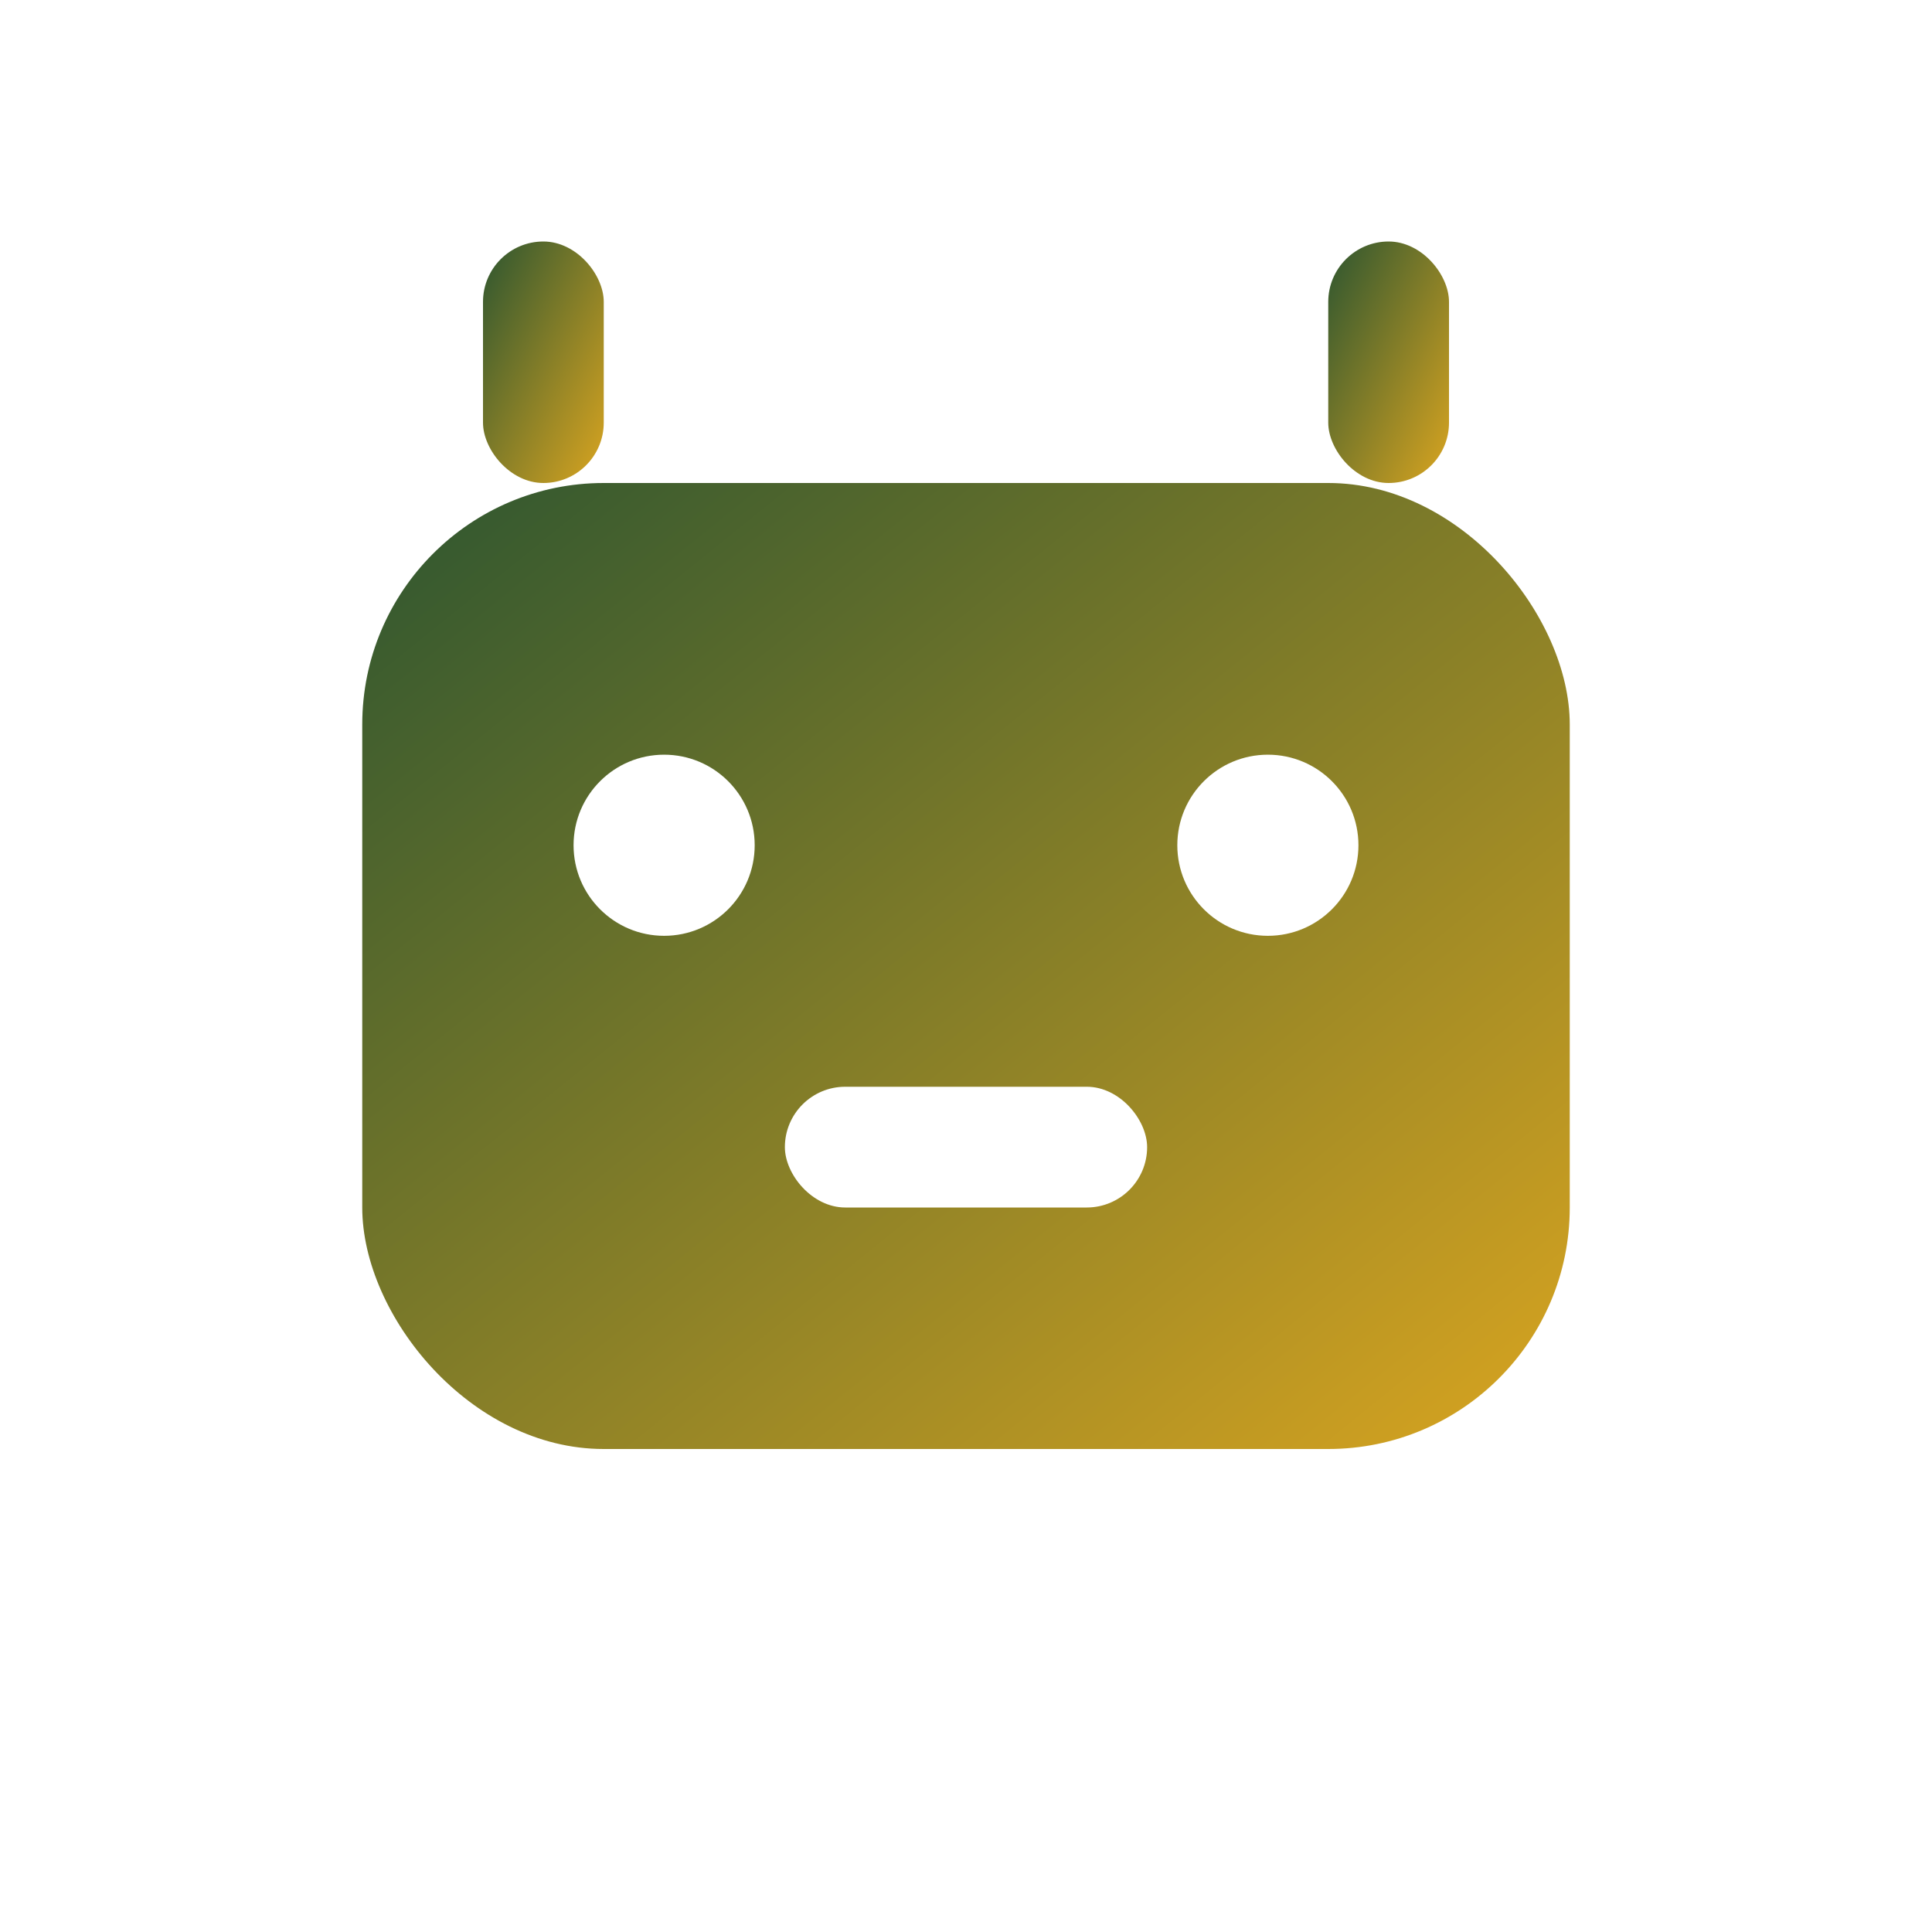 <svg xmlns="http://www.w3.org/2000/svg" width="64" height="64" viewBox="0 0 64 64">
  <defs>
    <linearGradient id="botGradient" x1="0%" y1="0%" x2="100%" y2="100%">
      <stop offset="0%" stop-color="#2C5530"/>
      <stop offset="100%" stop-color="#DAA520"/>
    </linearGradient>
    <filter id="glow" x="-20%" y="-20%" width="140%" height="140%">
      <feGaussianBlur stdDeviation="3" result="coloredBlur"/>
      <feMerge> 
        <feMergeNode in="coloredBlur"/>
        <feMergeNode in="SourceGraphic"/>
      </feMerge>
    </filter>
  </defs>
  <rect x="12" y="16" width="40" height="32" rx="8" fill="url(#botGradient)" filter="url(#glow)"/>
  <circle cx="22" cy="28" r="3" fill="#FFFFFF"/>
  <circle cx="42" cy="28" r="3" fill="#FFFFFF"/>
  <rect x="26" y="36" width="12" height="4" rx="2" fill="#FFFFFF"/>
  <rect x="16" y="8" width="4" height="8" rx="2" fill="url(#botGradient)"/>
  <rect x="44" y="8" width="4" height="8" rx="2" fill="url(#botGradient)"/>
</svg>
